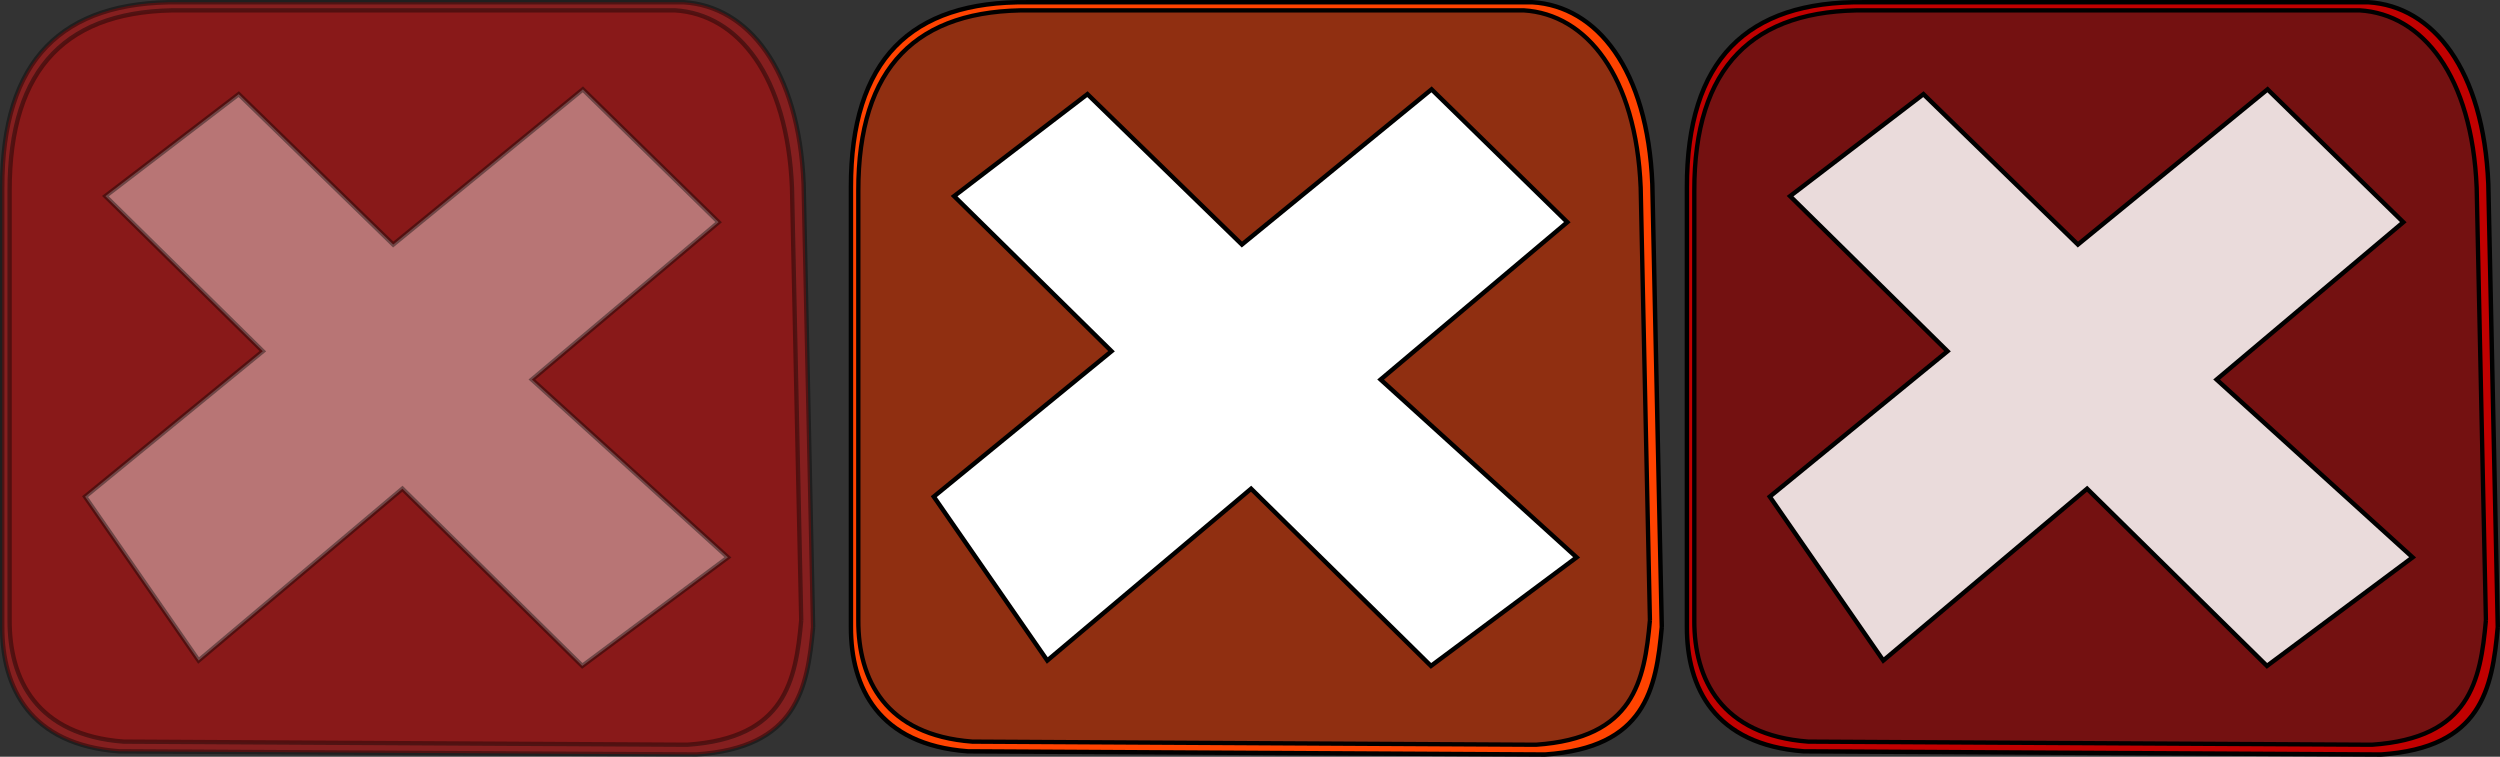 <?xml version="1.0" encoding="UTF-8" standalone="no"?>
<!-- Created with Inkscape (http://www.inkscape.org/) -->

<svg
   xmlns:dc="http://purl.org/dc/elements/1.1/"
   xmlns:cc="http://creativecommons.org/ns#"
   xmlns:rdf="http://www.w3.org/1999/02/22-rdf-syntax-ns#"
   xmlns:svg="http://www.w3.org/2000/svg"
   xmlns="http://www.w3.org/2000/svg"
   xmlns:sodipodi="http://sodipodi.sourceforge.net/DTD/sodipodi-0.dtd"
   xmlns:inkscape="http://www.inkscape.org/namespaces/inkscape"
   width="158.547mm"
   height="47.991mm"
   viewBox="0 0 561.782 170.047"
   id="svg2"
   version="1.1"
   inkscape:version="0.91 r13725"
   inkscape:export-filename="C:\Users\Achille\Desktop\bitmap.png"
   inkscape:export-xdpi="599"
   inkscape:export-ydpi="599"
   sodipodi:docname="Icone Quitter.svg">
  <rect x="0" y="0" width="561.782" height="170.047" fill="#333333" stroke="none"/>
  <defs
     id="defs4" />
  <sodipodi:namedview
     id="base"
     pagecolor="#ffffff"
     bordercolor="#666666"
     borderopacity="1.0"
     inkscape:pageopacity="0.0"
     inkscape:pageshadow="2"
     inkscape:zoom="1.4"
     inkscape:cx="126.56681"
     inkscape:cy="-46.350258"
     inkscape:document-units="px"
     inkscape:current-layer="layer1"
     showgrid="false"
     showguides="false"
     fit-margin-top="0"
     fit-margin-left="0"
     fit-margin-right="0"
     fit-margin-bottom="0"
     inkscape:window-width="1920"
     inkscape:window-height="1017"
     inkscape:window-x="1912"
     inkscape:window-y="-8"
     inkscape:window-maximized="1" />
  <g
     inkscape:label="Calque 1"
     inkscape:groupmode="layer"
     id="layer1"
     transform="translate(-123.901,-483.02)">
    <g
       id="g4147">
      <path
         sodipodi:nodetypes="cccccccccc"
         inkscape:connector-curvature="0"
         id="path4136-9-5-1-9"
         d="m 497.327,623.916 -2.127,-99.563 c -1.06,-25.733 -12.45,-39.947 -26.942,-40.828 l -113.44,0 c -26.328,-0.334 -39.733,13.021 -39.704,41.544 l 0,98.847 m 182.213,0 c -1.259,13.978 -3.655,27.124 -26.233,28.651 l -129.747,-0.716 c -20.007,-1.508 -26.27,-14.315 -26.233,-27.935"
         style="fill:#ff4300;fill-opacity:1;fill-rule:evenodd;stroke:#000000;stroke-width:0.998px;stroke-linecap:butt;stroke-linejoin:miter;stroke-opacity:1" />
      <path
         sodipodi:nodetypes="cccccccccc"
         inkscape:connector-curvature="0"
         id="path4136-8-4-7"
         d="m 494.66,622.399 -2.076,-97.198 C 491.548,500.08 480.429,486.204 466.281,485.344 l -110.744,0 c -25.702,-0.326 -38.789,12.711 -38.761,40.557 l 0,96.498 m 177.883,0 c -1.229,13.646 -3.568,26.479 -25.61,27.971 L 342.386,649.671 c -19.532,-1.472 -25.646,-13.975 -25.61,-27.271"
         style="fill:#351f1f;fill-opacity:0.547;fill-rule:evenodd;stroke:#000000;stroke-width:0.974px;stroke-linecap:butt;stroke-linejoin:miter;stroke-opacity:1" />
      <path
         sodipodi:nodetypes="ccccccccccccc"
         inkscape:connector-curvature="0"
         id="path4163-1"
         d="m 445.593,503.1 -42.619,34.871 -34.715,-33.791 -29.959,22.916 35.373,34.85 -39.941,32.68 25.508,36.82 45.797,-38.604 40.422,39.822 32.728,-24.398 -44.045,-39.957 41.953,-35.363 z"
         style="fill:#ffffff;fill-opacity:1;fill-rule:evenodd;stroke:#000000;stroke-width:1;stroke-linecap:butt;stroke-linejoin:miter;stroke-miterlimit:4;stroke-dasharray:none;stroke-opacity:1" />
    </g>
    <g
       id="g4142"
       inkscape:export-filename="D:\Programation\JAVA\TheEndlessCastle\core\assets\textures\buttons\QuitNormal.png"
       inkscape:export-xdpi="171.93329"
       inkscape:export-ydpi="171.93329">
      <path
         sodipodi:nodetypes="cccccccccc"
         inkscape:connector-curvature="0"
         id="path4136-9-5-1-9-4"
         d="m 306.613,623.916 -2.127,-99.563 c -1.06,-25.733 -12.45,-39.947 -26.942,-40.828 l -113.44,0 c -26.328,-0.334 -39.733,13.021 -39.704,41.544 l 0,98.847 m 182.213,0 c -1.259,13.978 -3.655,27.124 -26.233,28.651 l -129.747,-0.716 c -20.007,-1.508 -26.27,-14.315 -26.233,-27.935"
         style="opacity:0.4;fill:#ff0000;fill-opacity:1;fill-rule:evenodd;stroke:#000000;stroke-width:0.998px;stroke-linecap:butt;stroke-linejoin:miter;stroke-opacity:1" />
      <path
         sodipodi:nodetypes="cccccccccc"
         inkscape:connector-curvature="0"
         id="path4136-8-4-7-6"
         d="m 303.945,622.399 -2.076,-97.198 C 300.834,500.08 289.715,486.204 275.567,485.344 l -110.744,0 c -25.702,-0.326 -38.789,12.711 -38.761,40.557 l 0,96.498 m 177.883,0 c -1.229,13.646 -3.568,26.479 -25.61,27.971 L 151.672,649.671 c -19.532,-1.472 -25.646,-13.975 -25.61,-27.271"
         style="opacity:0.4;fill:#901111;fill-opacity:1;fill-rule:evenodd;stroke:#000000;stroke-width:0.974px;stroke-linecap:butt;stroke-linejoin:miter;stroke-opacity:1" />
      <path
         sodipodi:nodetypes="ccccccccccccc"
         inkscape:connector-curvature="0"
         id="path4163-1-1"
         d="m 254.879,503.1 -42.619,34.871 -34.715,-33.791 -29.959,22.916 35.373,34.85 -39.941,32.68 25.508,36.82 45.797,-38.604 40.422,39.822 32.728,-24.398 -44.045,-39.957 41.953,-35.363 z"
         style="opacity:0.4;fill:#ffffff;fill-opacity:1;fill-rule:evenodd;stroke:#000000;stroke-width:1;stroke-linecap:butt;stroke-linejoin:miter;stroke-miterlimit:4;stroke-dasharray:none;stroke-opacity:1" />
    </g>
    <g
       id="g4152">
      <path
         sodipodi:nodetypes="cccccccccc"
         inkscape:connector-curvature="0"
         id="path4136-9-5-1-9-1"
         d="m 685.184,623.916 -2.127,-99.563 c -1.06,-25.733 -12.45,-39.947 -26.942,-40.828 l -113.44,0 c -26.328,-0.334 -39.733,13.021 -39.704,41.544 l 0,98.847 m 182.213,0 c -1.259,13.978 -3.655,27.124 -26.233,28.651 l -129.747,-0.716 c -20.007,-1.508 -26.27,-14.315 -26.233,-27.935"
         style="fill:#c10000;fill-opacity:1;fill-rule:evenodd;stroke:#000000;stroke-width:0.998px;stroke-linecap:butt;stroke-linejoin:miter;stroke-opacity:1" />
      <path
         sodipodi:nodetypes="cccccccccc"
         inkscape:connector-curvature="0"
         id="path4136-8-4-7-4"
         d="m 682.517,622.399 -2.076,-97.198 C 679.405,500.08 668.286,486.204 654.138,485.344 l -110.744,0 c -25.702,-0.326 -38.789,12.711 -38.761,40.557 l 0,96.498 m 177.883,0 c -1.229,13.646 -3.568,26.479 -25.61,27.971 l -126.664,-0.699 c -19.532,-1.472 -25.646,-13.975 -25.61,-27.271"
         style="fill:#741111;fill-opacity:1;fill-rule:evenodd;stroke:#000000;stroke-width:0.974px;stroke-linecap:butt;stroke-linejoin:miter;stroke-opacity:1" />
      <path
         sodipodi:nodetypes="ccccccccccccc"
         inkscape:connector-curvature="0"
         id="path4163-1-0"
         d="m 633.451,503.1 -42.619,34.871 -34.715,-33.791 -29.959,22.916 35.373,34.85 -39.941,32.68 25.508,36.82 45.797,-38.604 40.422,39.822 32.728,-24.398 -44.045,-39.957 41.953,-35.363 z"
         style="fill:#eadbdb;fill-opacity:1;fill-rule:evenodd;stroke:#000000;stroke-width:1;stroke-linecap:butt;stroke-linejoin:miter;stroke-miterlimit:4;stroke-dasharray:none;stroke-opacity:1" />
    </g>
  </g>
</svg>
